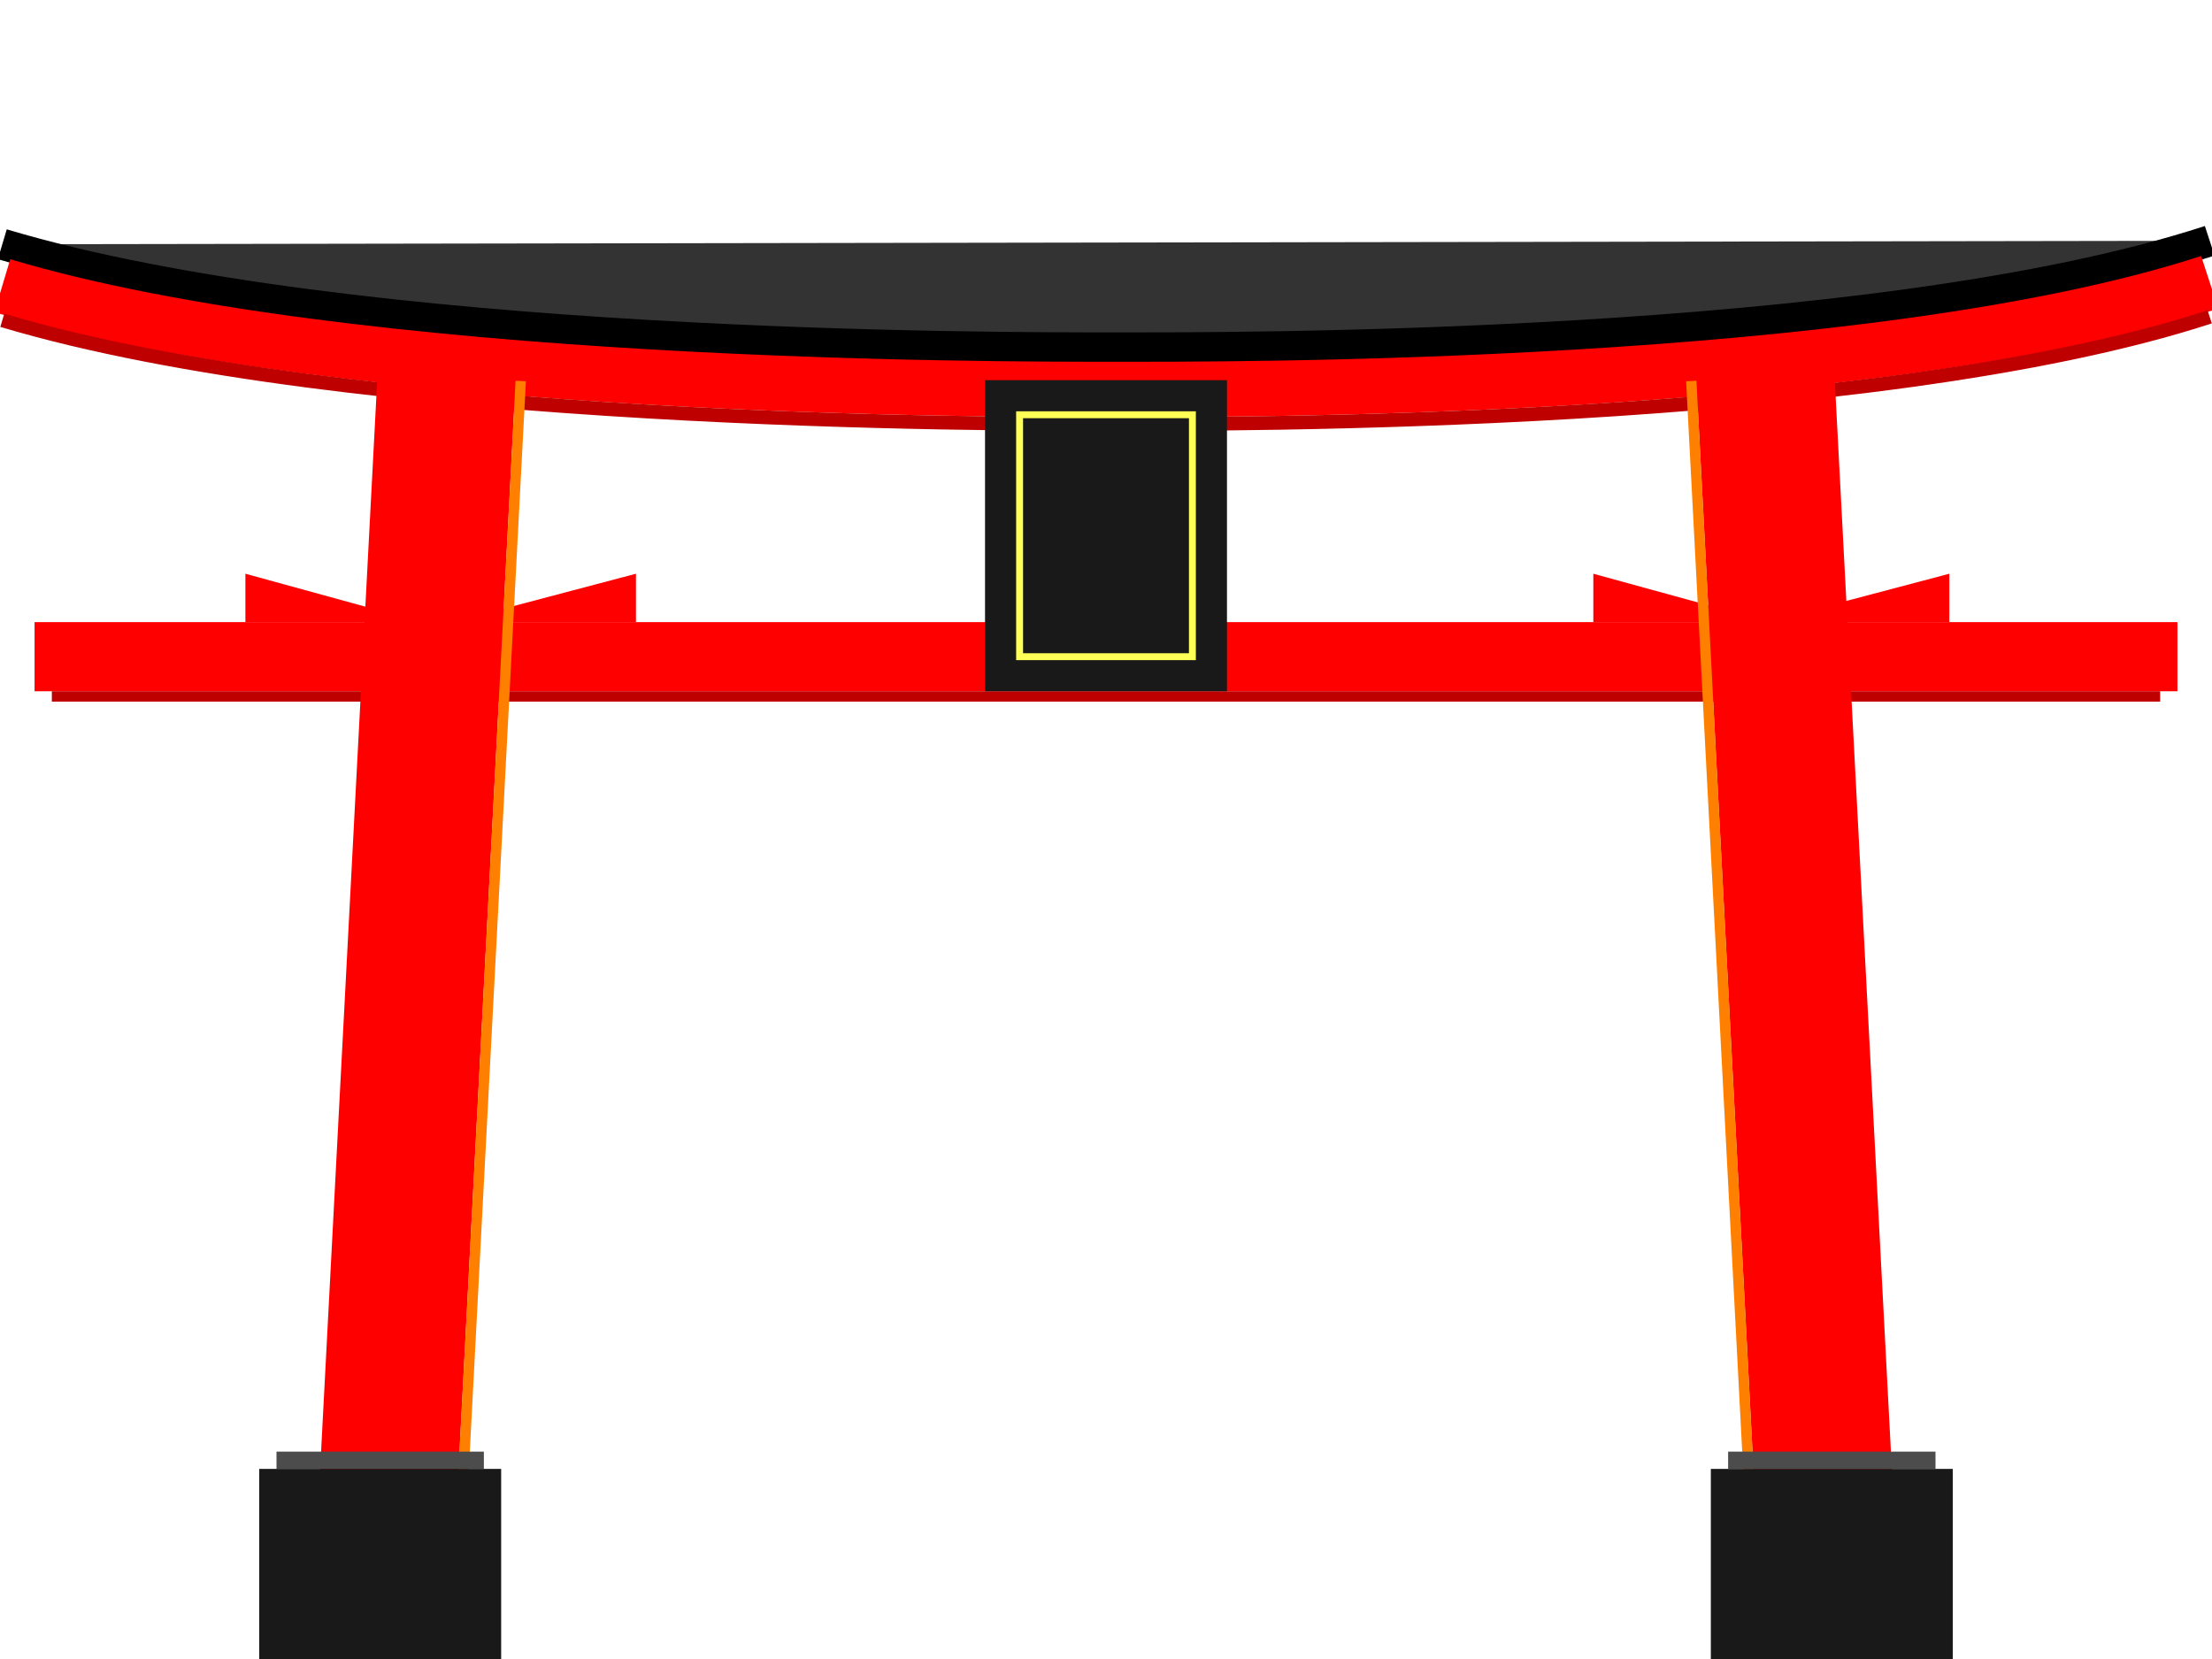 <svg width="640" height="480" xmlns="http://www.w3.org/2000/svg" xmlns:svg="http://www.w3.org/2000/svg">
 <g>
  <title>Layer 1</title>
  <path fill="#333333" stroke="#000000" stroke-width="9" stroke-dasharray="null" stroke-linejoin="null" stroke-linecap="null" d="m0.667,70.667c101.333,30.333 288.667,30 320.667,30c32,0 220,1 318,-31" id="svg_4"/>
  <path fill="#000000" stroke="#ff0000" stroke-width="16" stroke-dasharray="null" stroke-linejoin="null" stroke-linecap="null" d="m0.667,82.667c101.333,30.333 288.667,30 320.667,30c32,0 220,1 318,-31" fill-opacity="0" id="svg_5"/>
  <path fill="#000000" stroke="#bf0000" stroke-width="4" stroke-dasharray="null" stroke-linejoin="null" stroke-linecap="null" d="m0.667,92.667c101.333,30.333 288.667,30 320.667,30c32,0 220,1 318,-31" fill-opacity="0" id="svg_6"/>
  <rect fill="#ff0000" stroke="#000000" stroke-width="3" stroke-dasharray="null" stroke-linejoin="null" stroke-linecap="null" x="10" y="180" width="620" height="20" id="svg_7" stroke-opacity="0"/>
  <rect fill="#bf0000" stroke="#000000" stroke-width="3" stroke-dasharray="null" stroke-linejoin="null" stroke-linecap="null" x="15" y="200" width="610" height="3" stroke-opacity="0" id="svg_8"/>
  <rect fill="#ff0000" stroke="#000000" stroke-width="3" stroke-dasharray="null" stroke-linejoin="null" stroke-linecap="null" stroke-opacity="0" x="100" y="110" width="40" height="350" id="svg_10" transform="rotate(3, 120, 285)"/>
  <rect fill="#ff0000" stroke="#000000" stroke-width="3" stroke-dasharray="null" stroke-linejoin="null" stroke-linecap="null" stroke-opacity="0" x="500" y="110" width="40" height="350" transform="rotate(-3, 520, 285)" id="svg_11"/>
  <path fill="#ff0000" stroke="#000000" stroke-width="2" stroke-dasharray="null" stroke-linejoin="null" stroke-linecap="null" d="m71,180l0,-14l51,14l-51,0z" id="svg_22" stroke-opacity="0"/>
  <path fill="#ff0000" stroke="#000000" stroke-width="2" stroke-dasharray="null" stroke-linejoin="null" stroke-linecap="null" d="m461,180l0,-14l51,14l-51,0z" stroke-opacity="0" id="svg_24"/>
  <path fill="#ff0000" stroke="#000000" stroke-width="2" stroke-dasharray="null" stroke-linejoin="null" stroke-linecap="null" d="m184,180l0,-14l-53,14l53,0z" stroke-opacity="0" id="svg_25"/>
  <rect fill="#ff7f00" stroke="#000000" stroke-width="3" stroke-dasharray="null" stroke-linejoin="null" stroke-linecap="null" stroke-opacity="0" x="140" y="110" width="3" height="350" transform="rotate(3, 141.5, 285)" id="svg_12"/>
  <rect fill="#ff7f00" stroke="#000000" stroke-width="3" stroke-dasharray="null" stroke-linejoin="null" stroke-linecap="null" stroke-opacity="0" x="497" y="110" width="3" height="350" transform="rotate(-3, 498.5, 285)" id="svg_13"/>
  <rect fill="#4c4c4c" stroke="#000000" stroke-width="3" stroke-dasharray="null" stroke-linejoin="null" stroke-linecap="null" stroke-opacity="0" x="80" y="420" width="60" height="5" id="svg_14"/>
  <rect fill="#191919" stroke="#000000" stroke-width="3" stroke-dasharray="null" stroke-linejoin="null" stroke-linecap="null" stroke-opacity="0" x="75" y="425" width="70" height="55" id="svg_19"/>
  <rect fill="#191919" stroke="#000000" stroke-width="3" stroke-dasharray="null" stroke-linejoin="null" stroke-linecap="null" stroke-opacity="0" x="495" y="425" width="70" height="55" id="svg_18"/>
  <rect fill="#4c4c4c" stroke="#000000" stroke-width="3" stroke-dasharray="null" stroke-linejoin="null" stroke-linecap="null" stroke-opacity="0" x="500" y="420" width="60" height="5" id="svg_17"/>
  <path fill="#ff0000" stroke="#000000" stroke-width="2" stroke-dasharray="null" stroke-linejoin="null" stroke-linecap="null" d="m564,180l0,-14l-53,14l53,0z" stroke-opacity="0" id="svg_26"/>
  <rect fill="#bf0000" stroke="#000000" stroke-width="3" stroke-dasharray="null" stroke-linejoin="null" stroke-linecap="null" stroke-opacity="0" x="292.5" y="180" width="55" height="12" id="svg_27"/>
  <rect fill="#191919" stroke="#000000" stroke-width="3" stroke-dasharray="null" stroke-linejoin="null" stroke-linecap="null" stroke-opacity="0" x="285" y="110" width="70" height="90" id="svg_20"/>
  <rect fill="#000000" stroke="#ffff56" stroke-width="2" stroke-dasharray="null" stroke-linejoin="null" stroke-linecap="null" x="295" y="120" width="50" height="70" fill-opacity="0" id="svg_21"/>
  <image href="BonkLogo.webp" height="50" width="50" y="130" x="295" />
 </g>
</svg>